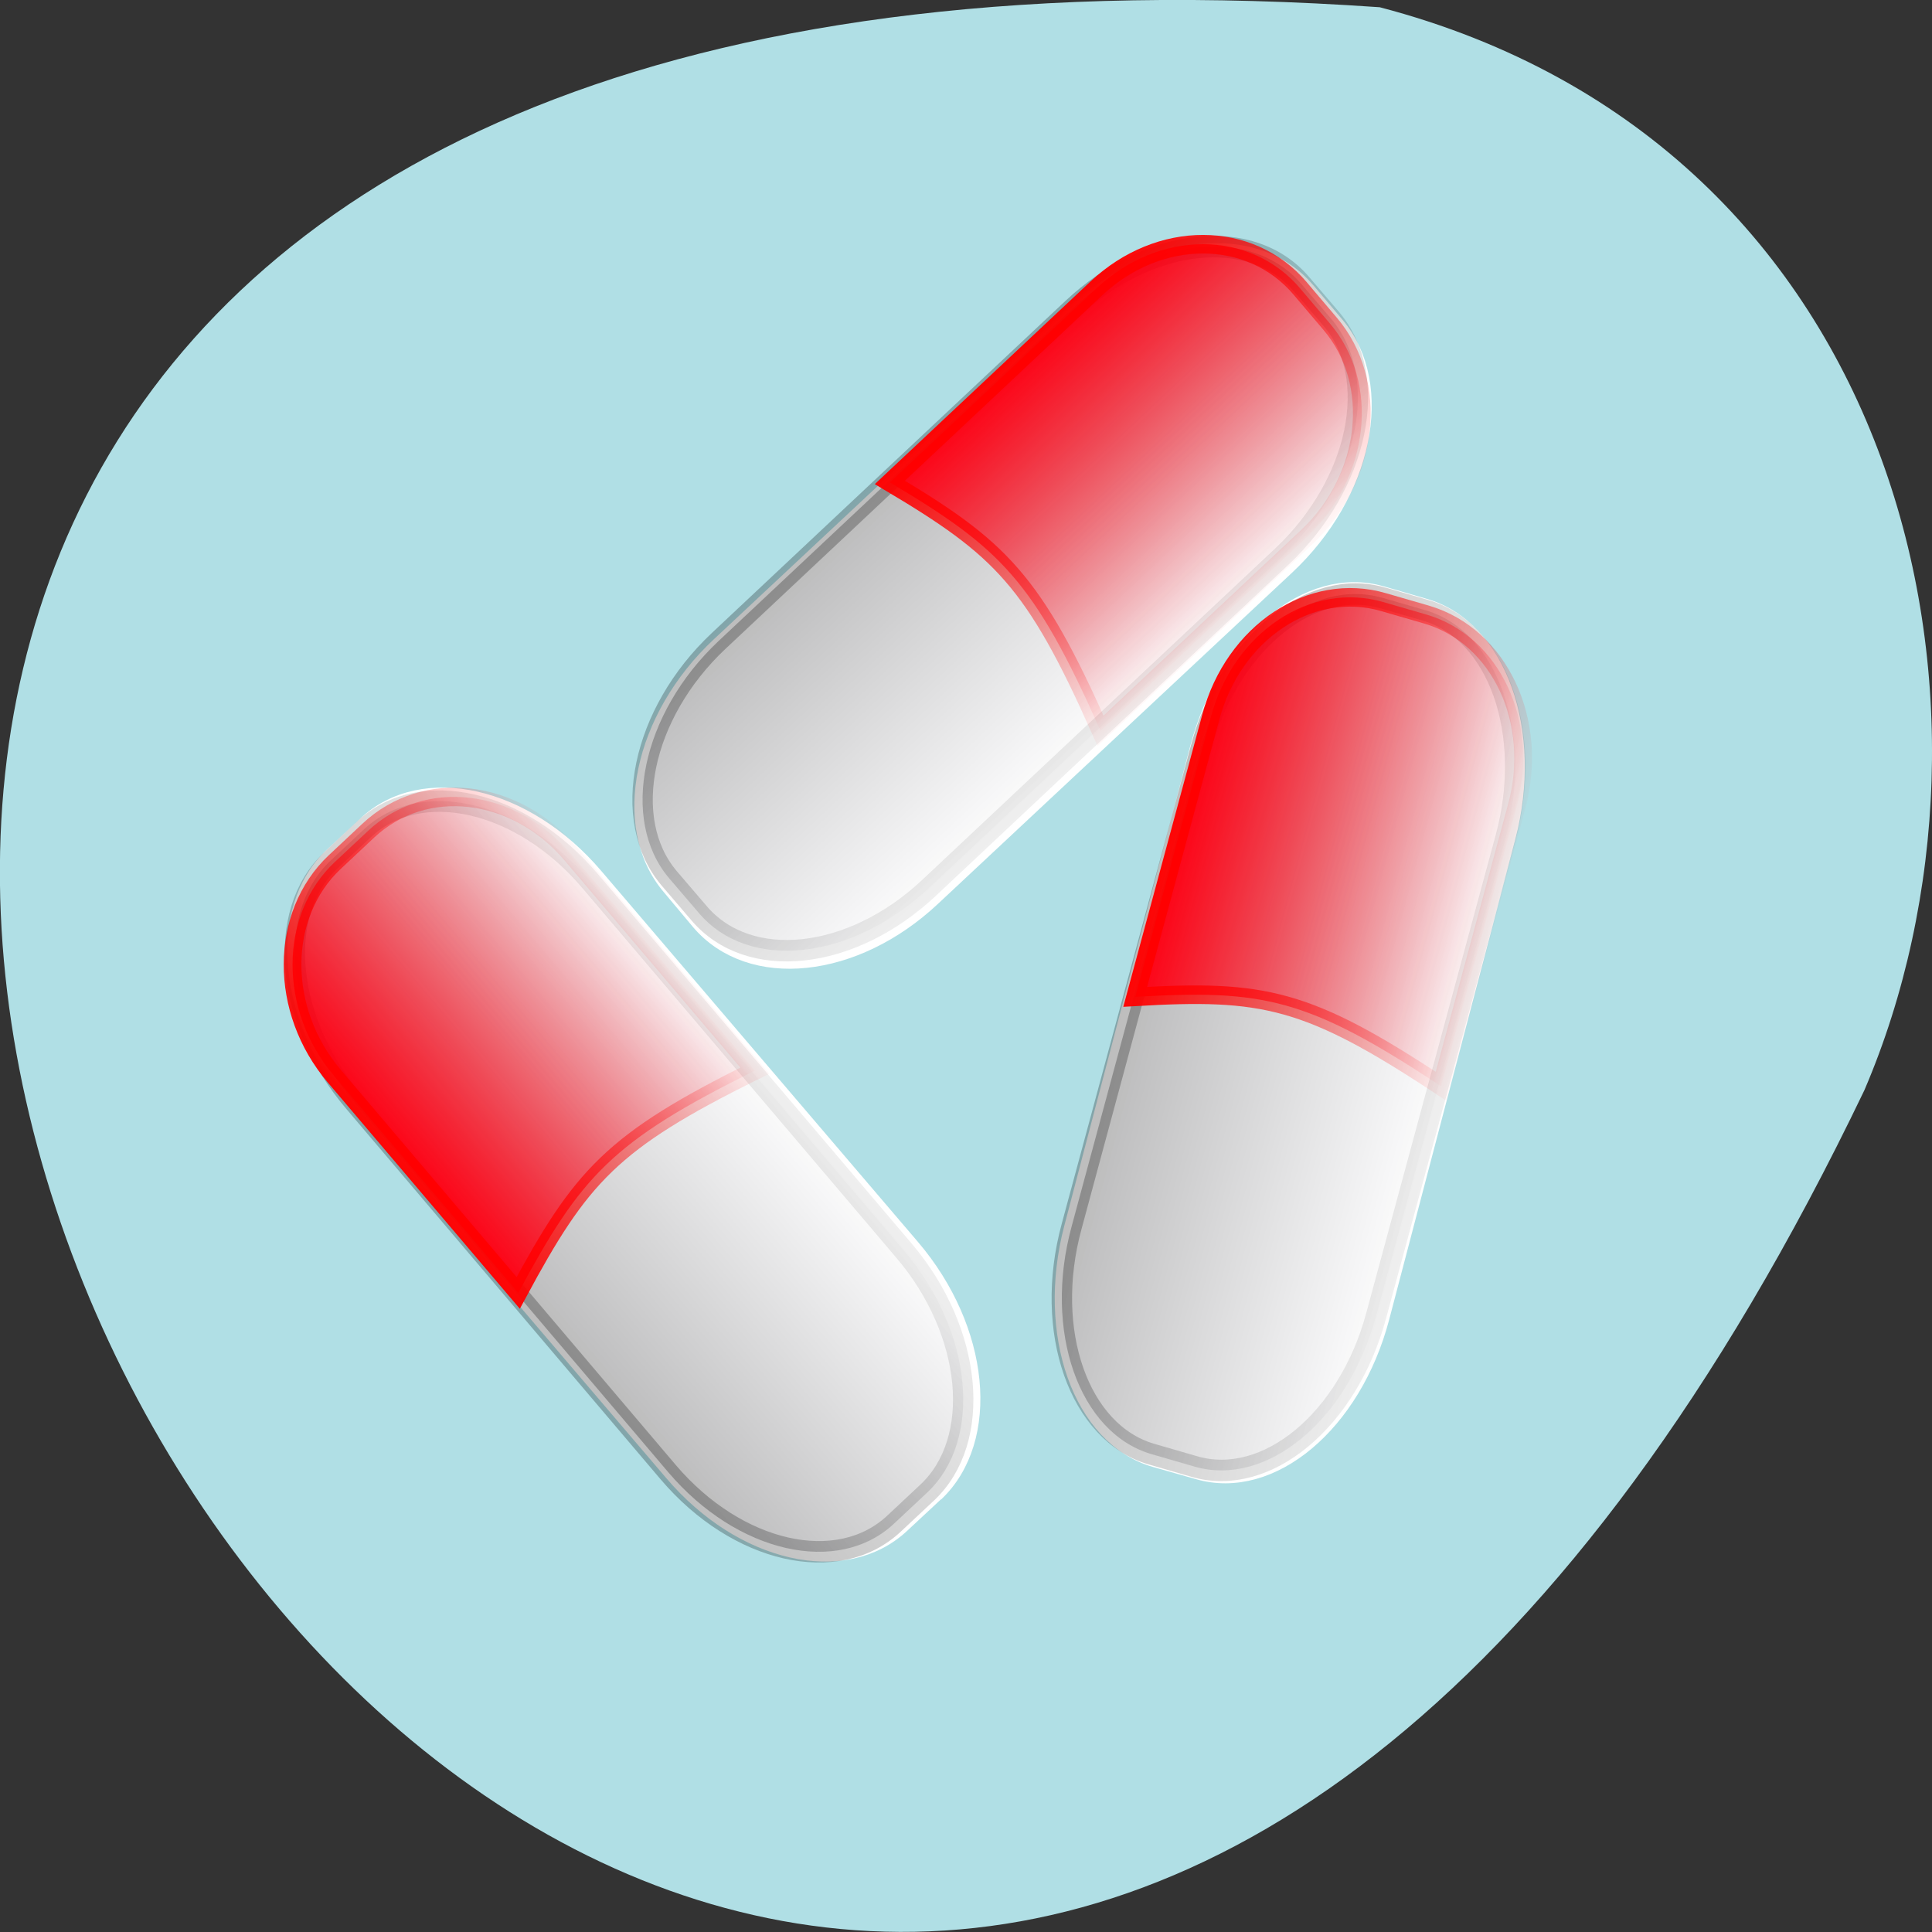<svg xmlns="http://www.w3.org/2000/svg" viewBox="0 0 24 24"><rect x="0" y="0" width="24" height="24" fill="#333333" stroke="none"/><defs><clipPath><path d="M 0,0 H24 V24 H0 z"/></clipPath><clipPath><path d="M 0,0 H24 V24 H0 z"/></clipPath><clipPath><path d="M 0,0 H24 V24 H0 z"/></clipPath><filter id="4" filterUnits="objectBoundingBox" x="0" y="0" width="24" height="24"><feColorMatrix type="matrix" in="SourceGraphic" values="0 0 0 0 1 0 0 0 0 1 0 0 0 0 1 0 0 0 1 0"/></filter><linearGradient id="0" gradientUnits="userSpaceOnUse" x1="194.98" x2="234.84" gradientTransform="matrix(0.996 0 0 1.232 17.553 -46.752)"><stop stop-color="#000" stop-opacity="0.278"/><stop offset="1" stop-color="#000013" stop-opacity="0"/></linearGradient><linearGradient id="2" gradientUnits="userSpaceOnUse" x1="213.4" x2="250.26"><stop stop-color="#ff0013"/><stop offset="1" stop-color="#ff0013" stop-opacity="0"/></linearGradient><linearGradient id="1" gradientUnits="userSpaceOnUse" x1="194.98" x2="234.84" gradientTransform="matrix(0.996 0 0 1.232 17.553 -105.86)"><stop stop-color="#000" stop-opacity="0.263"/><stop offset="1" stop-color="#000" stop-opacity="0.059"/></linearGradient><linearGradient id="3" gradientUnits="userSpaceOnUse" x1="211.9" x2="251.76"><stop stop-color="#f00"/><stop offset="1" stop-color="#f00" stop-opacity="0"/></linearGradient><mask><g filter="url(#4)"><path fill-opacity="0.42" d="M 0,0 H24 V24 H0 z"/></g></mask><mask><g filter="url(#4)"><path fill-opacity="0.42" d="M 0,0 H24 V24 H0 z"/></g></mask><mask><g filter="url(#4)"><path fill-opacity="0.42" d="M 0,0 H24 V24 H0 z"/></g></mask></defs><path d="m 17.14 0.09 c -34.516 -2.402 -8.645 44.02 6.02 13.453 c 2.02 -4.711 0.543 -11.734 -6.02 -13.453" fill="#b0dfe5"/><g fill="#fff" stroke="#fff" stroke-width="0.768"><path d="m 11.415 -50.24 l 1.673 0.007 c 2.822 -0.003 5.109 3.149 5.104 7.04 l -0.005 17.8 c 0.012 3.888 -2.278 7.04 -5.1 7.04 l -1.673 -0.007 c -2.822 0.003 -5.109 -3.149 -5.104 -7.04 l -0.003 -17.808 c 0.005 -3.889 2.286 -7.03 5.108 -7.04" transform="matrix(-0.247 0.232 -0.221 -0.259 3.32 2.866)"/><path d="m 27.528 -27.689 l 1.668 0.001 c 2.823 0.004 5.102 3.154 5.104 7.04 v 17.803 c 0.01 3.891 -2.284 7.04 -5.099 7.05 l -1.676 -0.009 c -2.815 0.003 -5.11 -3.145 -5.104 -7.04 v -17.803 c -0.001 -3.884 2.284 -7.04 5.107 -7.04" transform="matrix(0.22 0.26 -0.247 0.231 3.32 2.866)"/></g><path d="m 229.05 19.564 l 5.04 -0.022 c 8.485 0.013 15.334 9.477 15.363 21.17 v 53.5 c -0.02 11.698 -6.864 21.16 -15.349 21.15 l -5.04 0.022 c -8.485 -0.013 -15.334 -9.477 -15.338 -21.15 l -0.003 -53.55 c -0.004 -11.671 6.866 -21.11 15.326 -21.12" transform="matrix(0.073 0.086 -0.082 0.077 1.052 -17.674)" fill="url(#0)" stroke="url(#1)" stroke-width="2.307"/><path d="m 229.31 19.985 h 5.061 c 8.509 -0.014 15.37 7.66 15.399 17.17 l 0.008 31.31 c -17.193 -5.156 -22.24 -4.618 -35.871 -0.014 l -0.008 -31.31 c -0.003 -9.489 6.877 -17.17 15.411 -17.16" transform="matrix(0.073 0.086 -0.082 0.077 1.052 -17.674)" fill="url(#2)" stroke="url(#3)" stroke-width="2"/><path d="m 229.05 19.549 l 5.03 0.006 c 8.485 0.015 15.335 9.472 15.353 21.16 l 0.014 53.52 c -0.007 11.663 -6.887 21.13 -15.345 21.14 l -5.03 -0.006 c -8.485 -0.015 -15.335 -9.472 -15.353 -21.16 l 0.013 -53.5 c -0.019 -11.687 6.861 -21.16 15.319 -21.16" transform="matrix(0.082 -0.077 0.073 0.086 -16.1 26.644)" fill="url(#0)" stroke="url(#1)" stroke-width="2.307"/><path d="m 229.28 19.982 l 5.076 0.004 c 8.534 0.013 15.383 7.661 15.397 17.17 l -0.004 31.3 c -17.16 -5.133 -22.22 -4.625 -35.846 0.004 l 0.004 -31.3 c -0.014 -9.511 6.866 -17.17 15.373 -17.18" transform="matrix(0.082 -0.077 0.073 0.086 -16.1 26.644)" fill="url(#2)" stroke="url(#3)" stroke-width="2"/><path d="m 43.798 1.543 l 1.676 0.004 c 2.822 -0.009 5.11 3.147 5.107 7.04 l 0.002 17.801 c -0.004 3.892 -2.291 7.04 -5.105 7.03 l -1.673 0.007 c -2.825 -0.002 -5.102 -3.161 -5.107 -7.04 l -0.002 -17.801 c 0.004 -3.892 2.288 -7.05 5.102 -7.04" transform="matrix(0.319 0.092 -0.088 0.335 3.32 2.866)" fill="#fff" stroke="#fff" stroke-width="0.768"/><path d="m 229.06 19.574 l 5.04 -0.012 c 8.465 0.007 15.353 9.467 15.357 21.14 l -0.024 53.51 c 0.012 11.707 -6.859 21.17 -15.324 21.17 l -5.04 0.012 c -8.465 -0.007 -15.353 -9.467 -15.332 -21.18 l -0.01 -53.5 c -0.003 -11.674 6.868 -21.14 15.333 -21.13" transform="matrix(0.106 0.031 -0.03 0.111 -6.518 -1.847)" fill="url(#0)" stroke="url(#1)" stroke-width="2.307"/><path d="m 229.32 19.99 l 5.04 -0.012 c 8.542 0.02 15.399 7.666 15.383 17.17 l -0.002 31.31 c -17.16 -5.14 -22.2 -4.634 -35.839 0.002 l 0.002 -31.31 c -0.017 -9.496 6.876 -17.18 15.419 -17.16" transform="matrix(0.106 0.031 -0.03 0.111 -6.518 -1.847)" fill="url(#2)" stroke="url(#3)" stroke-width="2"/></svg>